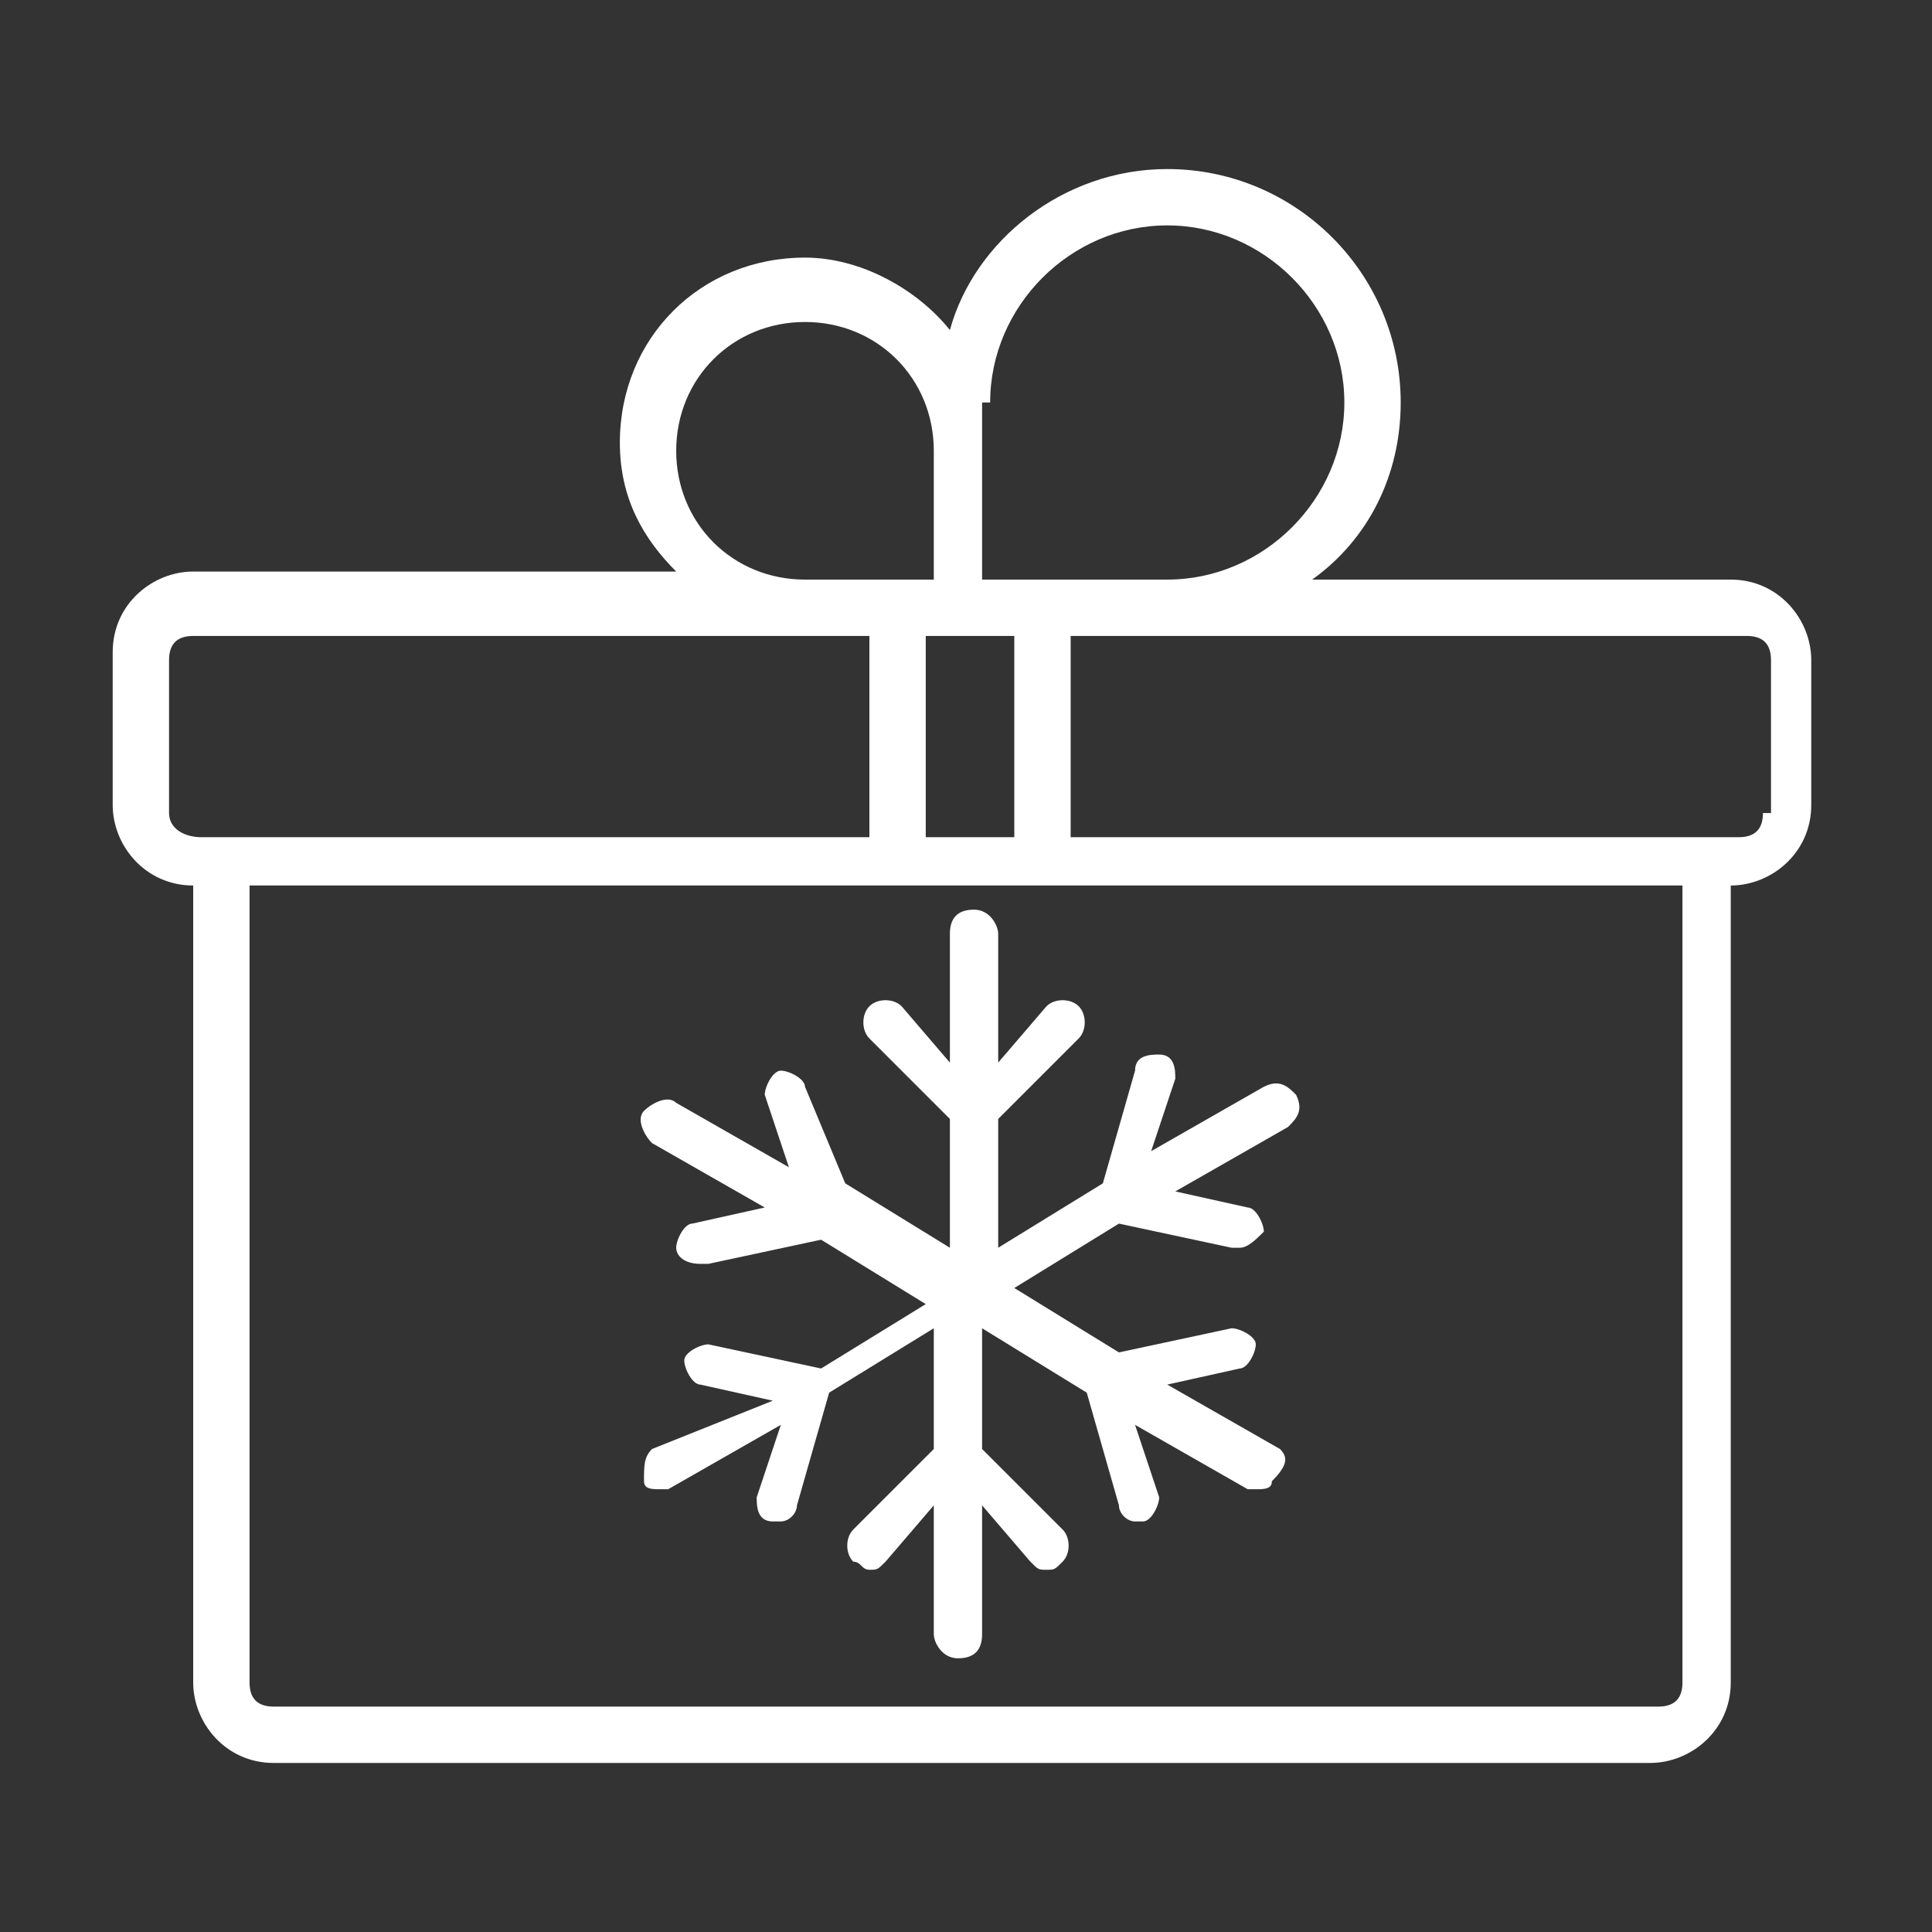 <?xml version="1.0" encoding="utf-8"?>
<!-- Generator: Adobe Illustrator 24.2.3, SVG Export Plug-In . SVG Version: 6.00 Build 0)  -->
<svg version="1.1" id="ic-transaction-staked" xmlns="http://www.w3.org/2000/svg" xmlns:xlink="http://www.w3.org/1999/xlink"
	 x="0px" y="0px" viewBox="0 0 24 24" style="enable-background:new 0 0 24 24;" xml:space="preserve">
<rect x="0" y="0" width="24" height="24" fill="#333333" stroke="none"/>
<style type="text/css">
	.st0{fill:none;}
	.st1{fill:#FFFFFF;}
</style>
<g>
	<path class="st0" d="M18.3,13L18.3,13L18.3,13z"/>
</g>
<g>
	<g>
		<path class="st1" d="M21.5,7.2h-5.2C17,6.7,17.4,5.9,17.4,5c0-1.6-1.3-2.9-2.9-2.9c-1.3,0-2.4,0.9-2.7,2c-0.4-0.5-1.1-0.9-1.8-0.9
			c-1.3,0-2.3,1-2.3,2.3c0,0.7,0.3,1.2,0.7,1.6h-6c-0.5,0-1,0.4-1,1v1.9c0,0.5,0.4,1,1,1v9.9c0,0.5,0.4,1,1,1h7.7h1.7h7.7
			c0.5,0,1-0.4,1-1v-9.9c0.5,0,1-0.4,1-1V8.2C22.5,7.7,22.1,7.2,21.5,7.2z M12.3,5c0-1.2,1-2.2,2.2-2.2c1.2,0,2.2,1,2.2,2.2
			c0,1.2-1,2.2-2.2,2.2h-1.7h-0.6V5.6V5z M12.6,10.4h-1.1V7.9H12h0.6V10.4z M8.4,5.6c0-0.9,0.7-1.6,1.6-1.6c0.9,0,1.6,0.7,1.6,1.6
			v1.6h-0.6H10C9.1,7.2,8.4,6.5,8.4,5.6z M2.1,10.1V8.2c0-0.2,0.1-0.3,0.3-0.3H10h0.8v2.5h-8H2.5C2.3,10.4,2.1,10.3,2.1,10.1z
			 M3.4,21.2c-0.2,0-0.3-0.1-0.3-0.3v-9.9h17.8v9.9c0,0.2-0.1,0.3-0.3,0.3H3.4z M21.9,10.1c0,0.2-0.1,0.3-0.3,0.3h-0.3h-8V7.9h1.4h7
			c0.2,0,0.3,0.1,0.3,0.3V10.1z"/>
	</g>
	<path class="st1" d="M15.9,18l-1.4-0.8l0.9-0.2c0.1,0,0.2-0.2,0.2-0.3c0-0.1-0.2-0.2-0.3-0.2l-1.4,0.3l-1.3-0.8l1.3-0.8l1.4,0.3
		c0,0,0,0,0.1,0c0.1,0,0.2-0.1,0.3-0.2c0-0.1-0.1-0.3-0.2-0.3l-0.9-0.2l1.4-0.8c0.1-0.1,0.2-0.2,0.1-0.4c-0.1-0.1-0.2-0.2-0.4-0.1
		l-1.4,0.8l0.3-0.9c0-0.1,0-0.3-0.2-0.3c-0.1,0-0.3,0-0.3,0.2l-0.4,1.4l-1.3,0.8v-1.6l1-1c0.1-0.1,0.1-0.3,0-0.4
		c-0.1-0.1-0.3-0.1-0.4,0l-0.6,0.7v-1.6c0-0.1-0.1-0.3-0.3-0.3s-0.3,0.1-0.3,0.3v1.6l-0.6-0.7c-0.1-0.1-0.3-0.1-0.4,0
		c-0.1,0.1-0.1,0.3,0,0.4l1,1v1.6l-1.3-0.8L10,13.5c0-0.1-0.2-0.2-0.3-0.2c-0.1,0-0.2,0.2-0.2,0.3l0.3,0.9l-1.4-0.8
		c-0.1-0.1-0.3,0-0.4,0.1c-0.1,0.1,0,0.3,0.1,0.4l1.4,0.8l-0.9,0.2c-0.1,0-0.2,0.2-0.2,0.3c0,0.1,0.1,0.2,0.3,0.2c0,0,0,0,0.1,0
		l1.4-0.3l1.3,0.8l-1.3,0.8l-1.4-0.3c-0.1,0-0.3,0.1-0.3,0.2c0,0.1,0.1,0.3,0.2,0.3l0.9,0.2L8.1,18C8,18.1,8,18.2,8,18.4
		c0,0.1,0.1,0.1,0.2,0.1c0,0,0.1,0,0.1,0l1.4-0.8l-0.3,0.9c0,0.1,0,0.3,0.2,0.3c0,0,0,0,0.1,0c0.1,0,0.2-0.1,0.2-0.2l0.4-1.4
		l1.3-0.8v1.5l-1,1c-0.1,0.1-0.1,0.3,0,0.4c0.1,0,0.1,0.1,0.2,0.1c0.1,0,0.1,0,0.2-0.1l0.6-0.7v1.6c0,0.1,0.1,0.3,0.3,0.3
		s0.3-0.1,0.3-0.3v-1.6l0.6,0.7c0.1,0.1,0.1,0.1,0.2,0.1c0.1,0,0.1,0,0.2-0.1c0.1-0.1,0.1-0.3,0-0.4l-1-1v-1.5l1.3,0.8l0.4,1.4
		c0,0.1,0.1,0.2,0.2,0.2c0,0,0,0,0.1,0c0.1,0,0.2-0.2,0.2-0.3l-0.3-0.9l1.4,0.8c0,0,0.1,0,0.1,0c0.1,0,0.2,0,0.2-0.1
		C16,18.2,16,18.1,15.9,18z"/>
</g>
</svg>

